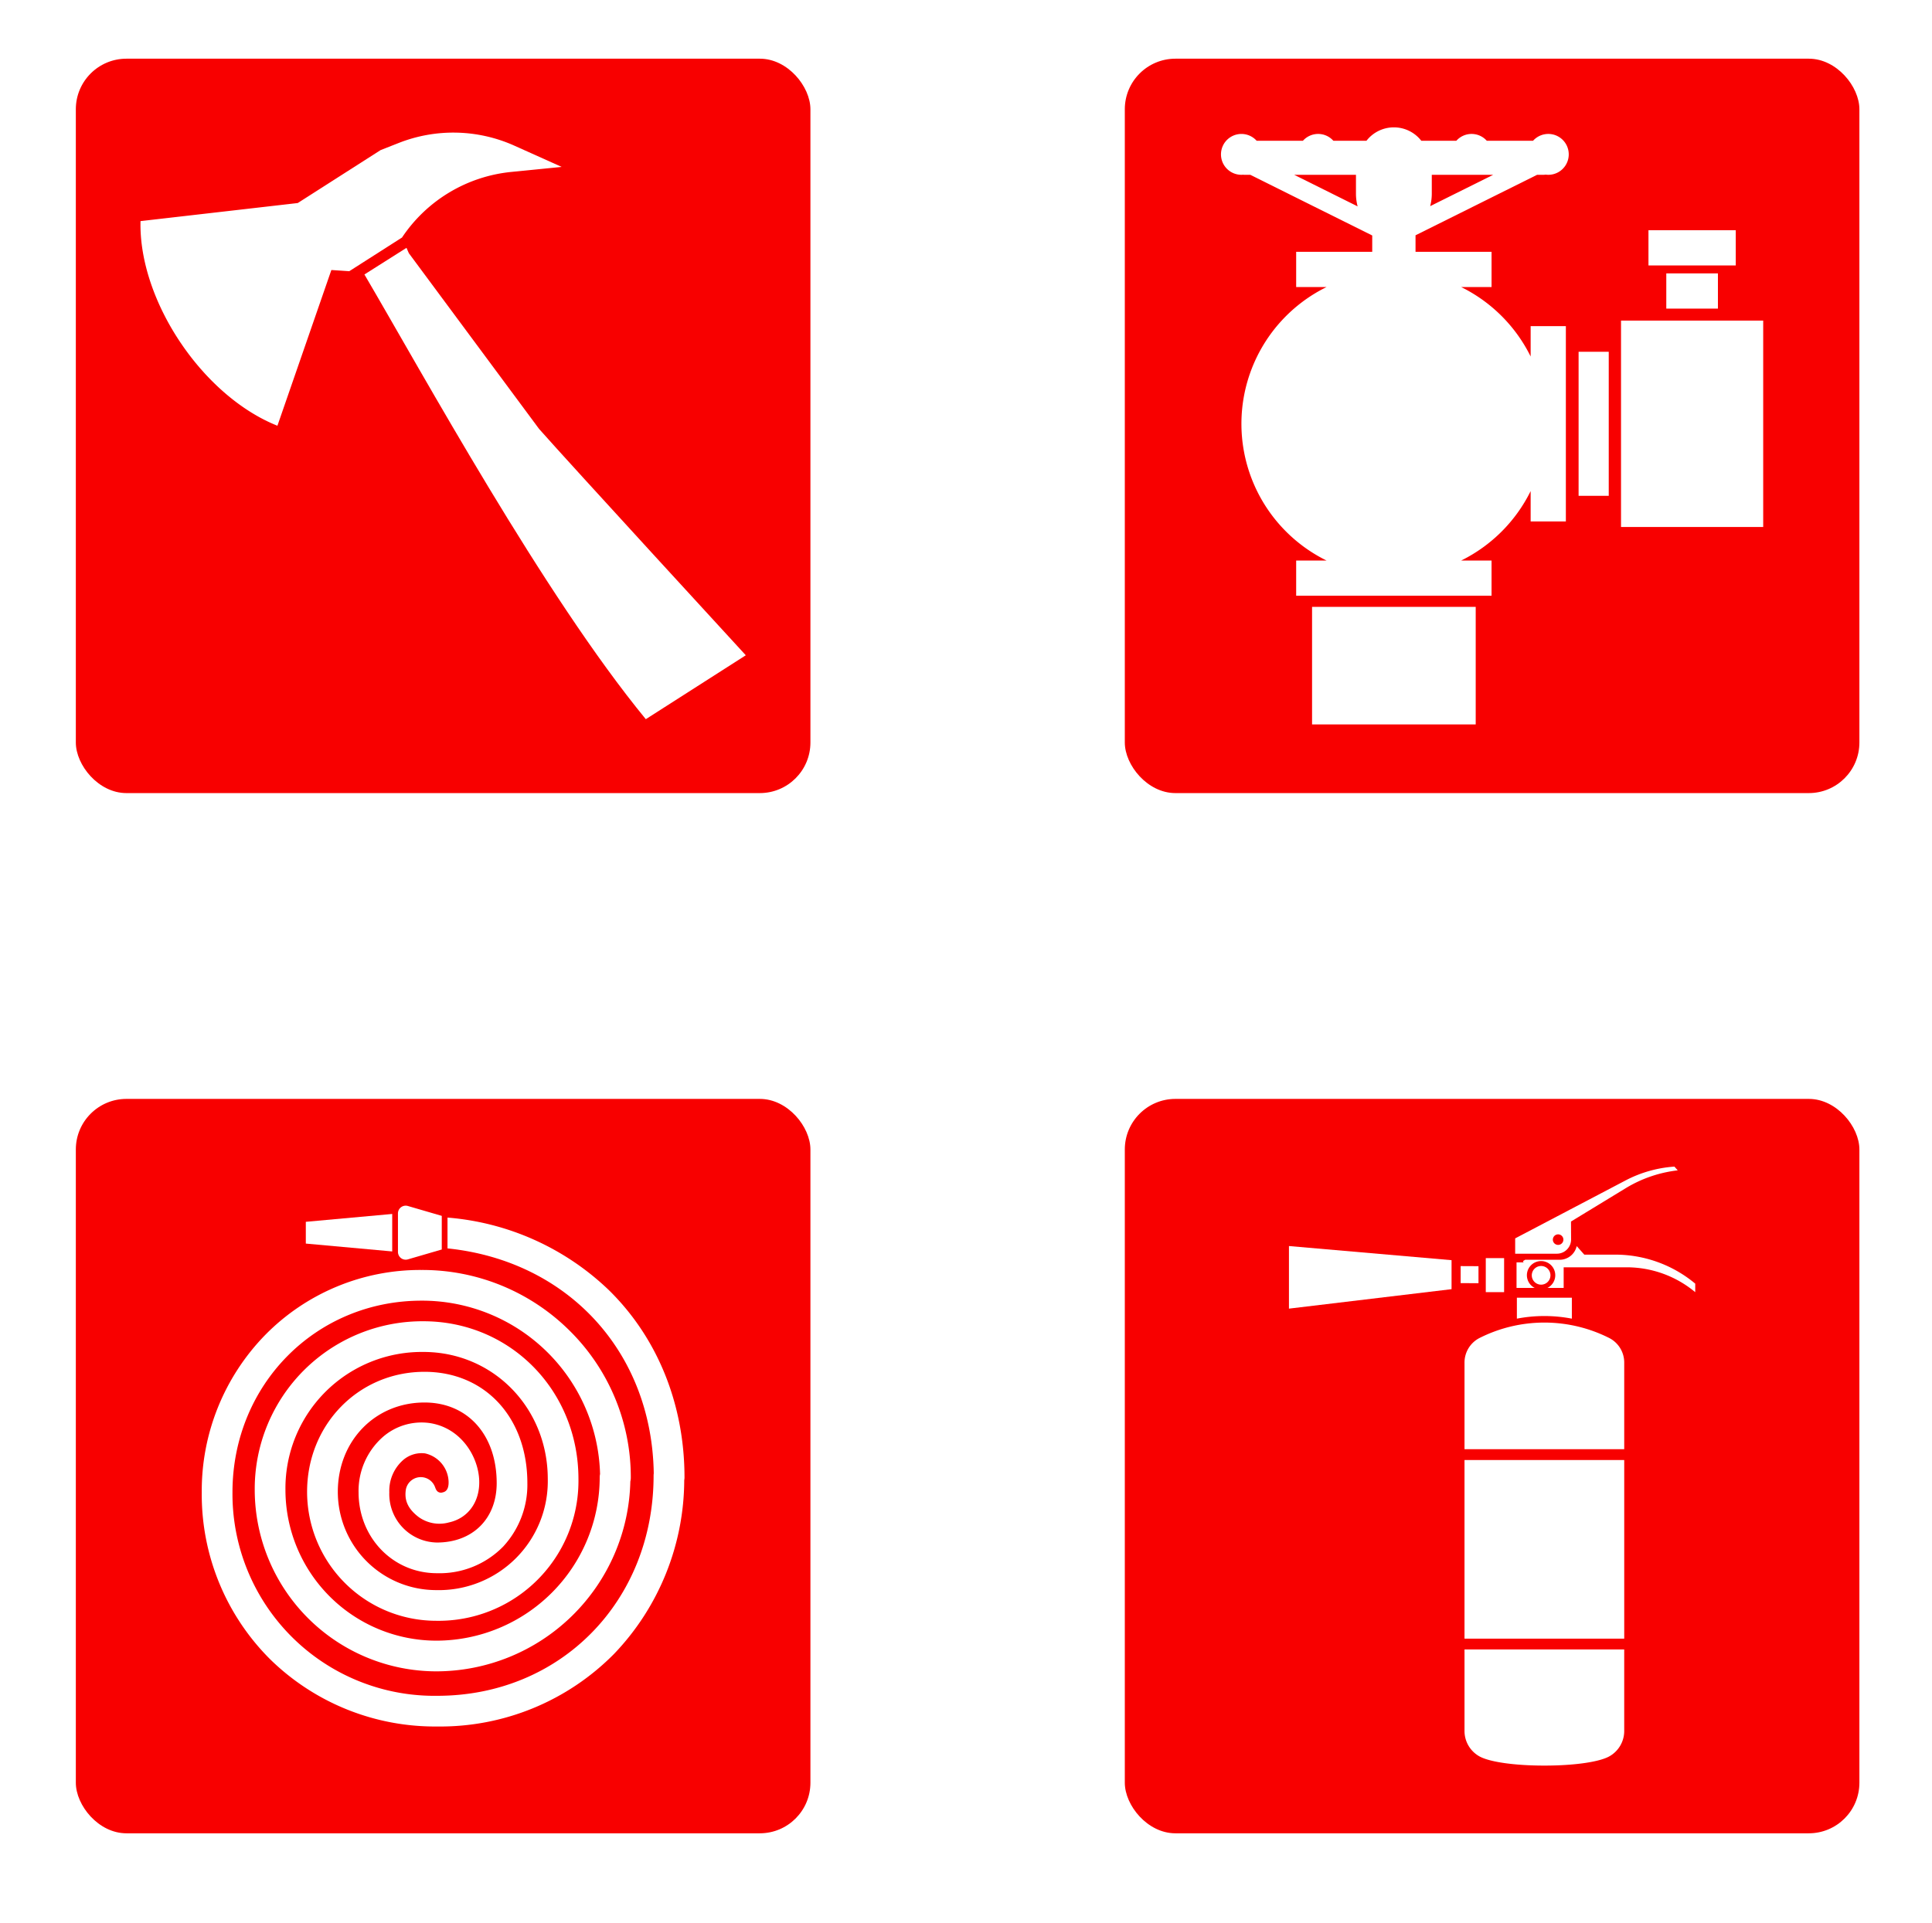 <svg xmlns="http://www.w3.org/2000/svg" xmlns:xlink="http://www.w3.org/1999/xlink" width="338.489" height="337" viewBox="0 0 338.489 337">
  <defs>
    <filter id="Path_157041" x="0" y="0" width="154.707" height="154.707" filterUnits="userSpaceOnUse">
      <feOffset dy="3" input="SourceAlpha"/>
      <feGaussianBlur stdDeviation="3" result="blur"/>
      <feFlood flood-opacity="0.161"/>
      <feComposite operator="in" in2="blur"/>
      <feComposite in="SourceGraphic"/>
    </filter>
    <filter id="Rectangle_37325" x="183.782" y="0" width="154.707" height="154.707" filterUnits="userSpaceOnUse">
      <feOffset dy="3" input="SourceAlpha"/>
      <feGaussianBlur stdDeviation="3" result="blur-2"/>
      <feFlood flood-opacity="0.161"/>
      <feComposite operator="in" in2="blur-2"/>
      <feComposite in="SourceGraphic"/>
    </filter>
    <filter id="Rectangle_37327" x="0" y="182.293" width="154.707" height="154.707" filterUnits="userSpaceOnUse">
      <feOffset dy="3" input="SourceAlpha"/>
      <feGaussianBlur stdDeviation="3" result="blur-3"/>
      <feFlood flood-opacity="0.161"/>
      <feComposite operator="in" in2="blur-3"/>
      <feComposite in="SourceGraphic"/>
    </filter>
    <filter id="Path_157042" x="183.782" y="182.293" width="154.707" height="154.707" filterUnits="userSpaceOnUse">
      <feOffset dy="3" input="SourceAlpha"/>
      <feGaussianBlur stdDeviation="3" result="blur-4"/>
      <feFlood flood-opacity="0.161"/>
      <feComposite operator="in" in2="blur-4"/>
      <feComposite in="SourceGraphic"/>
    </filter>
  </defs>
  <g id="t2-b5" transform="translate(-3490.92 -1885.706)">
    <g transform="matrix(1, 0, 0, 1, 3490.92, 1885.71)" filter="url(#Path_157041)">
      <path id="Path_157041-2" data-name="Path 157041" d="M12.911,0H123.8a12.911,12.911,0,0,1,12.911,12.911V123.8A12.911,12.911,0,0,1,123.8,136.707H12.911A12.911,12.911,0,0,1,0,123.8V12.911A12.911,12.911,0,0,1,12.911,0Z" transform="translate(9 6)" fill="#fff"/>
    </g>
    <rect id="Rectangle_37324" data-name="Rectangle 37324" width="128.701" height="128.701" rx="8.865" transform="translate(3504.206 1895.991)" fill="#f80000"/>
    <g transform="matrix(1, 0, 0, 1, 3490.92, 1885.71)" filter="url(#Rectangle_37325)">
      <rect id="Rectangle_37325-2" data-name="Rectangle 37325" width="136.707" height="136.707" rx="12.911" transform="translate(192.78 6)" fill="#fff"/>
    </g>
    <rect id="Rectangle_37326" data-name="Rectangle 37326" width="128.701" height="128.701" rx="8.865" transform="translate(3687.988 1895.991)" fill="#f80000"/>
    <g transform="matrix(1, 0, 0, 1, 3490.92, 1885.71)" filter="url(#Rectangle_37327)">
      <rect id="Rectangle_37327-2" data-name="Rectangle 37327" width="136.707" height="136.707" rx="12.911" transform="translate(9 188.29)" fill="#fff"/>
    </g>
    <rect id="Rectangle_37328" data-name="Rectangle 37328" width="128.701" height="128.701" rx="8.865" transform="translate(3504.206 2078.285)" fill="#f80000"/>
    <g transform="matrix(1, 0, 0, 1, 3490.92, 1885.71)" filter="url(#Path_157042)">
      <path id="Path_157042-2" data-name="Path 157042" d="M12.911,0H123.8a12.911,12.911,0,0,1,12.911,12.911V123.8A12.911,12.911,0,0,1,123.8,136.707H12.911A12.911,12.911,0,0,1,0,123.8V12.911A12.911,12.911,0,0,1,12.911,0Z" transform="translate(192.78 188.29)" fill="#fff"/>
    </g>
    <rect id="Rectangle_37330" data-name="Rectangle 37330" width="128.701" height="128.701" rx="8.865" transform="translate(3687.988 2078.285)" fill="#f80000"/>
    <g id="Group_108280" data-name="Group 108280" transform="translate(3526.268 2096.999)">
      <path id="Path_157027" data-name="Path 157027" d="M3581.529,2168.974v6.751a1.357,1.357,0,0,0,1.736,1.3l5.94-1.732V2169.4l-5.94-1.732a1.357,1.357,0,0,0-1.736,1.3Z" transform="translate(-3547.155 -2167.616)" fill="#fff"/>
      <path id="Path_157028" data-name="Path 157028" d="M3606.612,2183.085a46.155,46.155,0,0,0-28.225-12.668v5.4c20.988,2.164,35.815,18.043,36.135,39.437a2.644,2.644,0,0,0-.028.37c0,22.008-16.294,38.6-37.9,38.6a35.384,35.384,0,0,1-35.881-35.647c0-18.842,14.553-33.6,33.132-33.6a31.2,31.2,0,0,1,31.269,30.385,2.7,2.7,0,0,0-.062.572,28.658,28.658,0,0,1-28.625,28.626,26.464,26.464,0,0,1-26.434-26.434,23.9,23.9,0,0,1,24.161-24.161c12.223,0,21.8,9.78,21.8,22.265a19.092,19.092,0,0,1-19.571,19.47,17.233,17.233,0,0,1-17.214-17.215c0-8.928,6.531-15.661,15.193-15.661,7.561,0,12.642,5.679,12.642,14.132,0,6.224-4.208,10.406-10.472,10.406a8.489,8.489,0,0,1-8.34-8.808,7.162,7.162,0,0,1,2.336-5.569,4.935,4.935,0,0,1,3.922-1.243,5.265,5.265,0,0,1,4.127,4.96c.051,1.639-.765,1.816-1.072,1.883a.916.916,0,0,1-1.126-.539.52.52,0,0,1,0,.058l-.178-.455a2.657,2.657,0,0,0-5.138.63c-.175,1.473.167,3.018,2.273,4.62a6.225,6.225,0,0,0,5.3.941c3.34-.724,5.424-3.592,5.308-7.306-.132-4.278-3.224-9.275-8.691-10.11a10.306,10.306,0,0,0-8.238,2.48,12.615,12.615,0,0,0-4.21,9.649c0,7.955,6.026,14.186,13.719,14.186a15.6,15.6,0,0,0,11.6-4.65,15.94,15.94,0,0,0,4.254-11.134c0-11.488-7.41-19.51-18.02-19.51-11.535,0-20.572,9.241-20.572,21.039a22.618,22.618,0,0,0,22.593,22.593,24.511,24.511,0,0,0,24.949-24.847c0-15.5-11.937-27.644-27.176-27.644a29.376,29.376,0,0,0-29.539,29.54,31.849,31.849,0,0,0,31.812,31.812,34.043,34.043,0,0,0,33.994-33.277,2.683,2.683,0,0,0,.08-.641,36.065,36.065,0,0,0-10.746-25.811,36.569,36.569,0,0,0-25.91-10.61,38.061,38.061,0,0,0-27.394,11.385,39.081,39.081,0,0,0-11.117,27.593,40.748,40.748,0,0,0,11.947,29.211,41.26,41.26,0,0,0,29.313,11.814,42.794,42.794,0,0,0,30.965-12.711,44.24,44.24,0,0,0,12.305-30.452,2.653,2.653,0,0,0,.046-.484C3619.907,2203.141,3615.185,2191.466,3606.612,2183.085Z" transform="translate(-3535.331 -2168.333)" fill="#fff"/>
      <path id="Path_157029" data-name="Path 157029" d="M3574.971,2169.564l-15.136,1.377v3.815l15.136,1.377Z" transform="translate(-3541.603 -2168.115)" fill="#fff"/>
    </g>
    <g id="Group_108281" data-name="Group 108281" transform="translate(3704.841 1908.025)">
      <path id="Path_157030" data-name="Path 157030" d="M3830.713,1921.953h1.166a2.96,2.96,0,0,0,.329-.033,3.513,3.513,0,0,0,.463.033,3.581,3.581,0,1,0-2.664-5.969h-8.112a3.57,3.57,0,0,0-5.327,0h-6.148a6.082,6.082,0,0,0-9.6,0h-5.807a3.569,3.569,0,0,0-5.326,0h-8.113a3.58,3.58,0,1,0-2.663,5.969c.1,0,.2-.007.3-.015.051,0,.1.015.15.015h1.1l21.365,10.632v2.868H3788.5v6.17h5.323a26.71,26.71,0,0,0,0,47.928H3788.5v6.171h34.232v-6.171h-5.322a26.815,26.815,0,0,0,12.171-12.171v5.323h6.17v-34.232h-6.17v5.323a26.814,26.814,0,0,0-12.171-12.171h5.323v-6.17h-13.319v-2.9Zm-18.736,5.494a8.54,8.54,0,0,0,.284-2.184v-3.31h10.757Zm-13-5.494v3.31a8.566,8.566,0,0,0,.292,2.223l-11.119-5.534Z" transform="translate(-3775.331 -1913.638)" fill="#fff"/>
      <rect id="Rectangle_37331" data-name="Rectangle 37331" width="24.909" height="36.169" transform="translate(70.084 33.865)" fill="#fff"/>
      <rect id="Rectangle_37332" data-name="Rectangle 37332" width="9.045" height="6.173" transform="translate(78.016 25.591)" fill="#fff"/>
      <rect id="Rectangle_37333" data-name="Rectangle 37333" width="15.291" height="6.173" transform="translate(74.893 18.026)" fill="#fff"/>
      <rect id="Rectangle_37334" data-name="Rectangle 37334" width="5.282" height="25.244" transform="translate(62.651 39.328)" fill="#fff"/>
      <rect id="Rectangle_37335" data-name="Rectangle 37335" width="28.671" height="20.601" transform="translate(15.954 84.033)" fill="#fff"/>
    </g>
    <g id="Group_108282" data-name="Group 108282" transform="translate(3716.746 2090.15)">
      <rect id="Rectangle_37336" data-name="Rectangle 37336" width="3.211" height="5.963" transform="translate(34.485 16.037)" fill="#fff"/>
      <path id="Path_157031" data-name="Path 157031" d="M3876.23,2183.713a21.87,21.87,0,0,0-14.019-5.084h-5.419l-1.329-1.5a3.064,3.064,0,0,1-2.994,2.4h-6.034l-.391.239.11.22h-1.233v4.473h3.184a2.485,2.485,0,1,1,2.233,0h2.84v-3.613h11.034a18.745,18.745,0,0,1,12.016,4.358h0Z" transform="translate(-3805.048 -2163.202)" fill="#fff"/>
      <path id="Path_157032" data-name="Path 157032" d="M3854.633,2192.961v-3.67H3845v3.67a25.45,25.45,0,0,1,9.633,0Z" transform="translate(-3805.067 -2166.315)" fill="#fff"/>
      <path id="Path_157033" data-name="Path 157033" d="M3791.331,2188.091l28.488-3.411V2179.6l-28.488-2.477Z" transform="translate(-3791.331 -2163.202)" fill="#fff"/>
      <path id="Path_157034" data-name="Path 157034" d="M3834.886,2181.861l-3.124-.015v2.982l3.124.016Z" transform="translate(-3801.679 -2164.41)" fill="#fff"/>
      <rect id="Rectangle_37337" data-name="Rectangle 37337" width="27.982" height="31.303" transform="translate(30.758 51.421)" fill="#fff"/>
      <path id="Path_157035" data-name="Path 157035" d="M3858.079,2197.879a25.222,25.222,0,0,0-22.836,0,4.831,4.831,0,0,0-2.573,4.311v15.15h27.982v-15.15A4.83,4.83,0,0,0,3858.079,2197.879Z" transform="translate(-3801.912 -2167.814)" fill="#fff"/>
      <path id="Path_157036" data-name="Path 157036" d="M3832.67,2286.384a5.091,5.091,0,0,0,2.716,4.545l.057.029c1.876.945,6.175,1.532,11.218,1.532s9.341-.587,11.217-1.532l.058-.029a5.091,5.091,0,0,0,2.715-4.545v-14.246H3832.67Z" transform="translate(-3801.912 -2187.52)" fill="#fff"/>
      <path id="Path_157037" data-name="Path 157037" d="M3853.669,2172.94a2.48,2.48,0,0,0,.726-1.772l-.015-3.131,9.607-5.854a22.468,22.468,0,0,1,9.094-3.115l-.58-.655a21.588,21.588,0,0,0-8.592,2.439L3844.6,2170.99v2.685h7.3A2.478,2.478,0,0,0,3853.669,2172.94Zm-2.466-1.731a.923.923,0,1,1,.923.923A.923.923,0,0,1,3851.2,2171.209Z" transform="translate(-3804.966 -2158.412)" fill="#fff"/>
      <path id="Path_157038" data-name="Path 157038" d="M3851.781,2183.457a1.635,1.635,0,1,0-1.635,1.635A1.635,1.635,0,0,0,3851.781,2183.457Z" transform="translate(-3805.966 -2164.404)" fill="#fff"/>
    </g>
    <g id="Group_108283" data-name="Group 108283" transform="translate(3515.53 1908.944)">
      <path id="Path_157039" data-name="Path 157039" d="M3585.836,1921.769l8.85-.888-8.27-3.715a26.109,26.109,0,0,0-20.264-.478l-3.178,1.251-14.518,9.278-27.548,3.167c-.338,13.933,10.857,30.629,23.986,35.861l9.452-27.29,3.139.208,9.236-5.9A26.109,26.109,0,0,1,3585.836,1921.769Z" transform="translate(-3520.9 -1914.873)" fill="#fff"/>
      <path id="Path_157040" data-name="Path 157040" d="M3604.233,1973.745l-22.816-30.79-.411-.941-7.372,4.667c10.284,17.512,31.37,56.115,49.3,77.935l17.518-11.2S3609.4,1979.613,3604.233,1973.745Z" transform="translate(-3534.397 -1921.82)" fill="#fff"/>
    </g>
  </g>
</svg>
